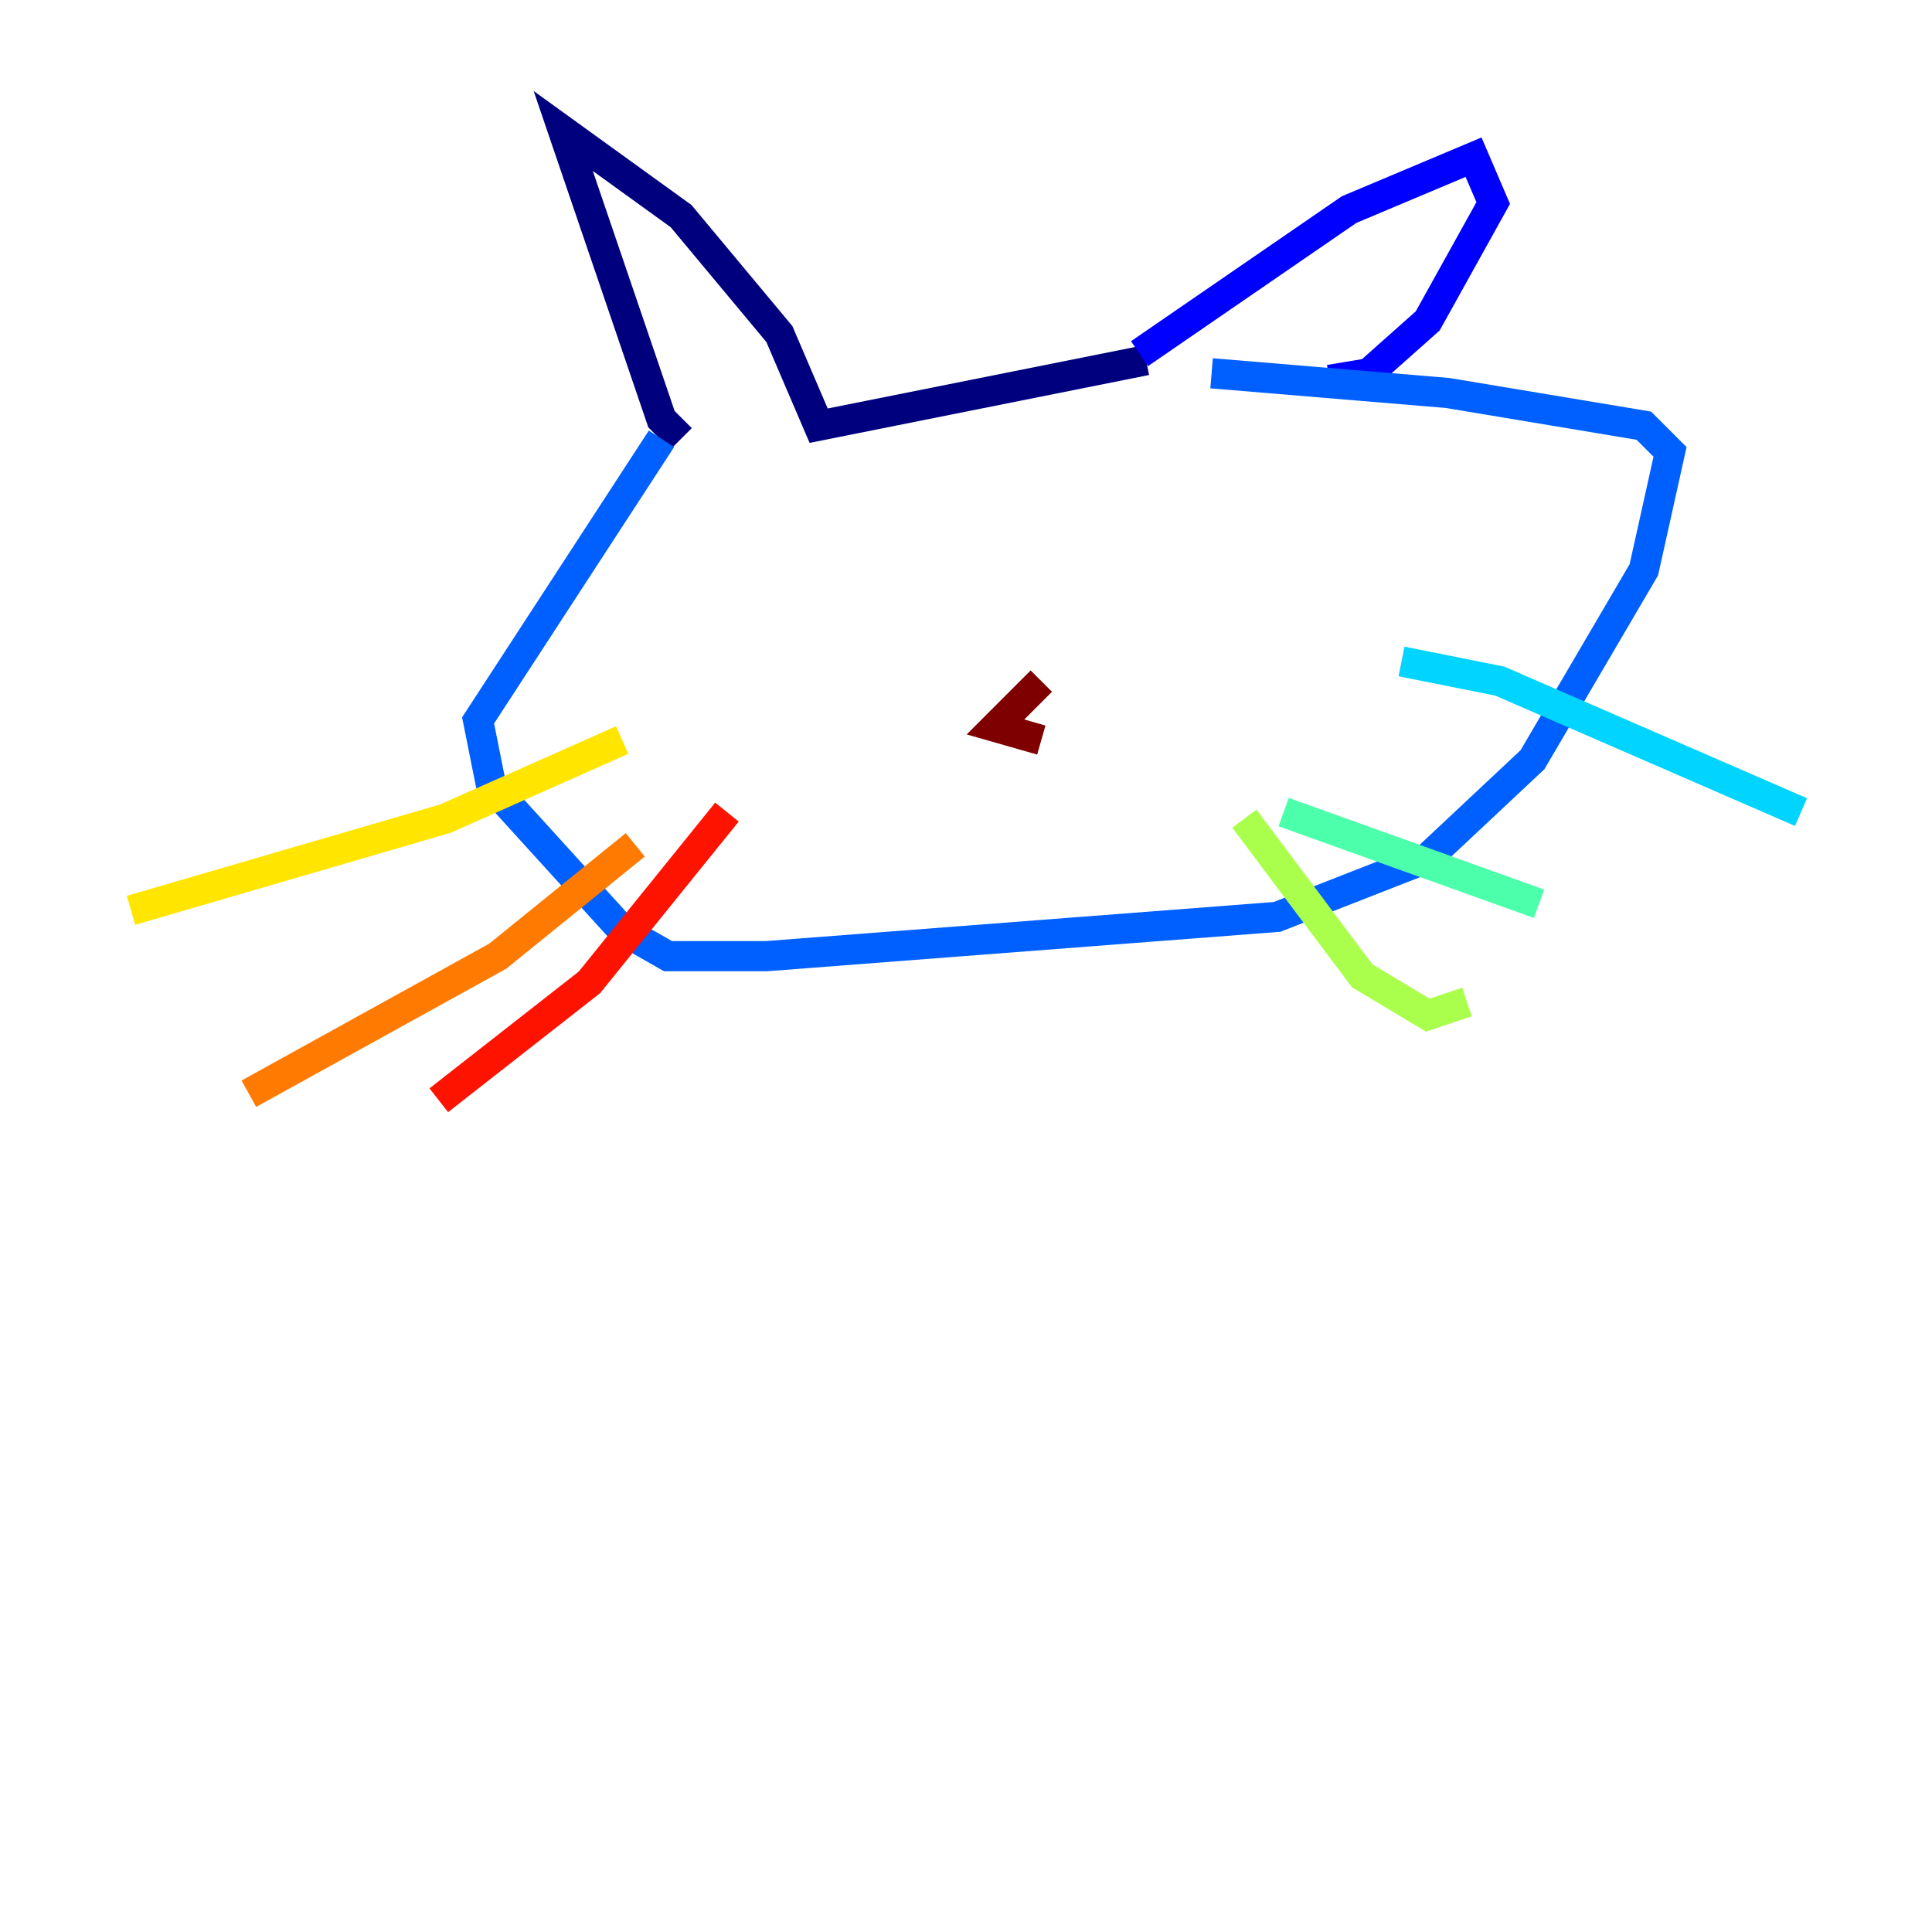 <?xml version="1.0" encoding="utf-8" ?>
<svg baseProfile="tiny" height="128" version="1.2" viewBox="0,0,128,128" width="128" xmlns="http://www.w3.org/2000/svg" xmlns:ev="http://www.w3.org/2001/xml-events" xmlns:xlink="http://www.w3.org/1999/xlink"><defs /><polyline fill="none" points="75.932,23.864 54.237,28.203 51.634,22.129 45.125,14.319 37.315,8.678 43.824,27.77 45.125,29.071" stroke="#00007f" stroke-width="2" /><polyline fill="none" points="75.498,23.43 89.383,13.885 97.627,10.414 98.929,13.451 94.59,21.261 90.685,24.732 88.081,25.166" stroke="#0000fe" stroke-width="2" /><polyline fill="none" points="43.824,29.071 31.675,47.729 32.542,52.068 41.22,61.614 44.258,63.349 50.766,63.349 84.61,60.746 94.59,56.841 101.532,50.332 108.909,37.749 110.644,29.939 108.909,28.203 95.891,26.034 80.271,24.732" stroke="#0060ff" stroke-width="2" /><polyline fill="none" points="92.854,43.824 99.363,45.125 119.322,53.803" stroke="#00d4ff" stroke-width="2" /><polyline fill="none" points="85.044,53.803 101.966,59.878" stroke="#4cffaa" stroke-width="2" /><polyline fill="none" points="82.441,54.237 90.251,64.651 94.59,67.254 97.193,66.386" stroke="#aaff4c" stroke-width="2" /><polyline fill="none" points="41.22,49.031 29.505,54.237 8.678,60.312" stroke="#ffe500" stroke-width="2" /><polyline fill="none" points="42.088,55.973 32.976,63.349 16.488,72.461" stroke="#ff7a00" stroke-width="2" /><polyline fill="none" points="48.163,53.803 39.051,65.085 29.071,72.895" stroke="#fe1200" stroke-width="2" /><polyline fill="none" points="68.99,45.125 65.953,48.163 68.99,49.031" stroke="#7f0000" stroke-width="2" /></svg>